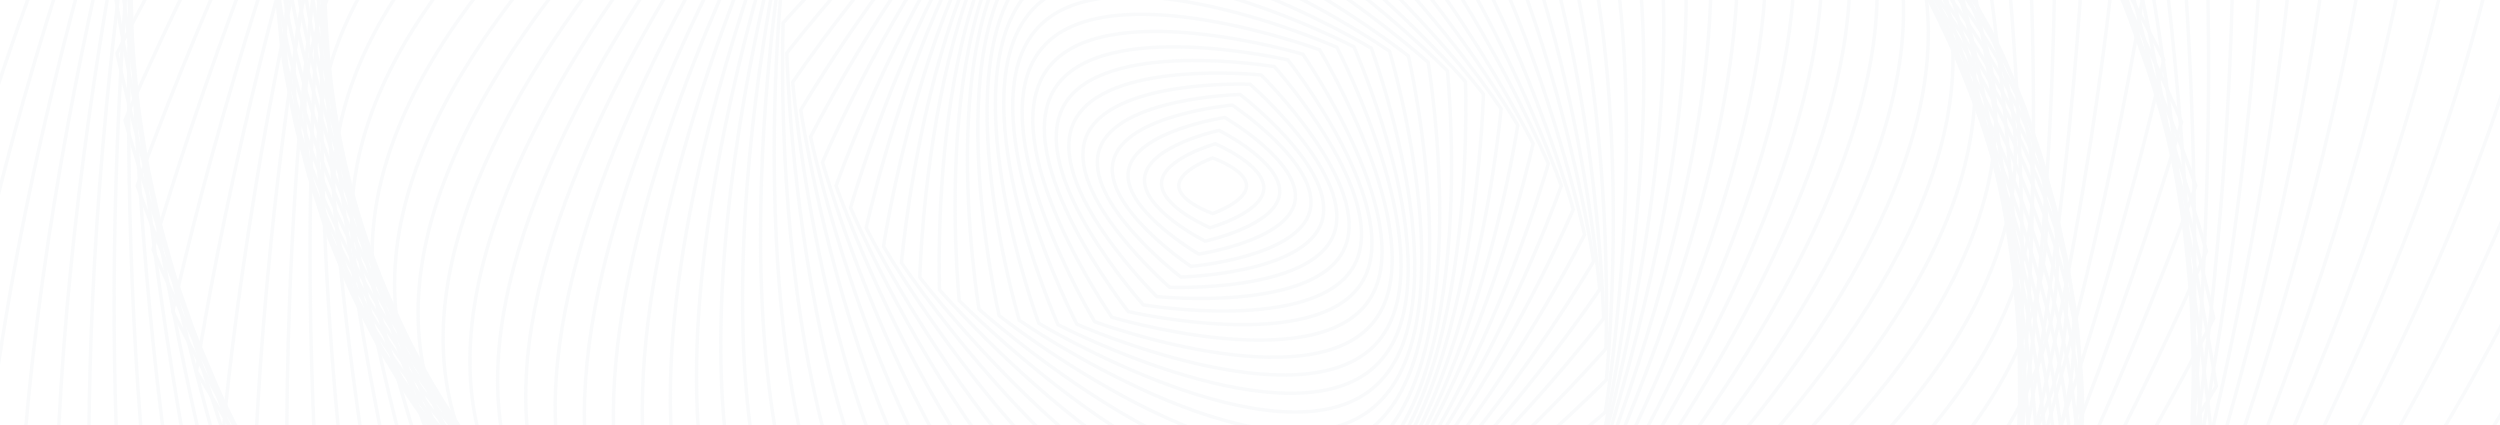 <?xml version="1.0" encoding="UTF-8" standalone="no"?>
<svg width="1440px" height="245px" viewBox="0 0 1440 245" version="1.1" xmlns="http://www.w3.org/2000/svg" xmlns:xlink="http://www.w3.org/1999/xlink">
    <!-- Generator: Sketch 43.1 (39012) - http://www.bohemiancoding.com/sketch -->
    <title>original_original_Oval 5_73078322_54695110 Group</title>
    <desc>Created with Sketch.</desc>
    <defs></defs>
    <g id="Page-1" stroke="none" stroke-width="1" fill="none" fill-rule="evenodd" opacity="0.2">
        <g id="Desktop-Token-UI" transform="translate(0, -3253)" stroke="#E0E7ED" stroke-width="2">
            <g id="Looper_Group" transform="translate(0, 3253)">
                <g id="original_original_Oval-5_73078322_54695110-Group" transform="translate(-456, -978)">
                    <path d="M1118.863,1862.677 C1118.863,1862.677 2066.656,1531.342 2066.656,1085 C2066.656,638.658 1118.863,307.323 1118.863,307.323 C1118.863,307.323 171.069,638.658 171.069,1085 C171.069,1531.342 1118.863,1862.677 1118.863,1862.677 Z" id="duplicate_100_original_original_Oval-5_73078322_54695110" transform="translate(1118.863, 1085) rotate(356.4) translate(-1118.863, -1085) "></path>
                    <path d="M1119.069,1854.667 C1119.069,1854.667 2057.101,1526.745 2057.101,1085 C2057.101,643.255 1119.069,315.333 1119.069,315.333 C1119.069,315.333 181.037,643.255 181.037,1085 C181.037,1526.745 1119.069,1854.667 1119.069,1854.667 Z" id="duplicate_99_original_original_Oval-5_73078322_54695110" transform="translate(1119.069, 1085) rotate(352.8) translate(-1119.069, -1085) "></path>
                    <path d="M1119.537,1846.88 C1119.537,1846.88 2048.078,1522.276 2048.078,1085 C2048.078,647.724 1119.537,323.12 1119.537,323.12 C1119.537,323.12 190.996,647.724 190.996,1085 C190.996,1522.276 1119.537,1846.88 1119.537,1846.88 Z" id="duplicate_98_original_original_Oval-5_73078322_54695110" transform="translate(1119.537, 1085) rotate(349.2) translate(-1119.537, -1085) "></path>
                    <path d="M1119.996,1839.373 C1119.996,1839.373 2039.388,1517.967 2039.388,1085 C2039.388,652.033 1119.996,330.627 1119.996,330.627 C1119.996,330.627 200.604,652.033 200.604,1085 C200.604,1517.967 1119.996,1839.373 1119.996,1839.373 Z" id="duplicate_97_original_original_Oval-5_73078322_54695110" transform="translate(1119.996, 1085) rotate(345.6) translate(-1119.996, -1085) "></path>
                    <path d="M1120.604,1831.994 C1120.604,1831.994 2031.003,1513.732 2031.003,1085 C2031.003,656.268 1120.604,338.006 1120.604,338.006 C1120.604,338.006 210.205,656.268 210.205,1085 C210.205,1513.732 1120.604,1831.994 1120.604,1831.994 Z" id="duplicate_96_original_original_Oval-5_73078322_54695110" transform="translate(1120.604, 1085) rotate(342) translate(-1120.604, -1085) "></path>
                    <path d="M1121.205,1824.488 C1121.205,1824.488 2022.456,1509.424 2022.456,1085 C2022.456,660.576 1121.205,345.512 1121.205,345.512 C1121.205,345.512 219.954,660.576 219.954,1085 C219.954,1509.424 1121.205,1824.488 1121.205,1824.488 Z" id="duplicate_95_original_original_Oval-5_73078322_54695110" transform="translate(1121.205, 1085) rotate(338.4) translate(-1121.205, -1085) "></path>
                    <path d="M1121.454,1816.702 C1121.454,1816.702 2013.216,1504.955 2013.216,1085 C2013.216,665.045 1121.454,353.298 1121.454,353.298 C1121.454,353.298 229.692,665.045 229.692,1085 C229.692,1504.955 1121.454,1816.702 1121.454,1816.702 Z" id="duplicate_94_original_original_Oval-5_73078322_54695110" transform="translate(1121.454, 1085) rotate(334.8) translate(-1121.454, -1085) "></path>
                    <path d="M1121.692,1808.693 C1121.692,1808.693 2003.693,1500.359 2003.693,1085 C2003.693,669.641 1121.692,361.307 1121.692,361.307 C1121.692,361.307 239.691,669.641 239.691,1085 C239.691,1500.359 1121.692,1808.693 1121.692,1808.693 Z" id="duplicate_93_original_original_Oval-5_73078322_54695110" transform="translate(1121.692, 1085) rotate(331.2) translate(-1121.692, -1085) "></path>
                    <path d="M1122.191,1800.905 C1122.191,1800.905 1994.7,1495.888 1994.7,1085 C1994.7,674.112 1122.191,369.095 1122.191,369.095 C1122.191,369.095 249.682,674.112 249.682,1085 C249.682,1495.888 1122.191,1800.905 1122.191,1800.905 Z" id="duplicate_92_original_original_Oval-5_73078322_54695110" transform="translate(1122.191, 1085) rotate(327.6) translate(-1122.191, -1085) "></path>
                    <path d="M1122.682,1793.399 C1122.682,1793.399 1986.043,1491.58 1986.043,1085 C1986.043,678.42 1122.682,376.601 1122.682,376.601 C1122.682,376.601 259.322,678.42 259.322,1085 C259.322,1491.58 1122.682,1793.399 1122.682,1793.399 Z" id="duplicate_91_original_original_Oval-5_73078322_54695110" transform="translate(1122.682, 1085) rotate(324) translate(-1122.682, -1085) "></path>
                    <path d="M1122.822,1785.613 C1122.822,1785.613 1976.694,1487.112 1976.694,1085 C1976.694,682.888 1122.822,384.387 1122.822,384.387 C1122.822,384.387 268.949,682.888 268.949,1085 C268.949,1487.112 1122.822,1785.613 1122.822,1785.613 Z" id="duplicate_90_original_original_Oval-5_73078322_54695110" transform="translate(1122.822, 1085) rotate(320.4) translate(-1122.822, -1085) "></path>
                    <path d="M1122.949,1777.604 C1122.949,1777.604 1967.06,1482.515 1967.06,1085 C1967.06,687.485 1122.949,392.396 1122.949,392.396 C1122.949,392.396 278.839,687.485 278.839,1085 C278.839,1482.515 1122.949,1777.604 1122.949,1777.604 Z" id="duplicate_89_original_original_Oval-5_73078322_54695110" transform="translate(1122.949, 1085) rotate(316.8) translate(-1122.949, -1085) "></path>
                    <path d="M1123.339,1769.816 C1123.339,1769.816 1957.958,1478.045 1957.958,1085 C1957.958,691.955 1123.339,400.184 1123.339,400.184 C1123.339,400.184 288.72,691.955 288.72,1085 C288.72,1478.045 1123.339,1769.816 1123.339,1769.816 Z" id="duplicate_88_original_original_Oval-5_73078322_54695110" transform="translate(1123.339, 1085) rotate(313.2) translate(-1123.339, -1085) "></path>
                    <path d="M1123.72,1762.309 C1123.72,1762.309 1949.19,1473.737 1949.19,1085 C1949.19,696.263 1123.72,407.691 1123.72,407.691 C1123.72,407.691 298.249,696.263 298.249,1085 C298.249,1473.737 1123.72,1762.309 1123.72,1762.309 Z" id="duplicate_87_original_original_Oval-5_73078322_54695110" transform="translate(1123.72, 1085) rotate(309.6) translate(-1123.72, -1085) "></path>
                    <path d="M1124.249,1754.93 C1124.249,1754.93 1940.726,1469.501 1940.726,1085 C1940.726,700.499 1124.249,415.07 1124.249,415.07 C1124.249,415.07 307.773,700.499 307.773,1085 C307.773,1469.501 1124.249,1754.93 1124.249,1754.93 Z" id="duplicate_86_original_original_Oval-5_73078322_54695110" transform="translate(1124.249, 1085) rotate(306) translate(-1124.249, -1085) "></path>
                    <path d="M1124.773,1747.424 C1124.773,1747.424 1932.102,1465.194 1932.102,1085 C1932.102,704.806 1124.773,422.576 1124.773,422.576 C1124.773,422.576 317.443,704.806 317.443,1085 C317.443,1465.194 1124.773,1747.424 1124.773,1747.424 Z" id="duplicate_85_original_original_Oval-5_73078322_54695110" transform="translate(1124.773, 1085) rotate(302.4) translate(-1124.773, -1085) "></path>
                    <path d="M1124.943,1739.638 C1124.943,1739.638 1922.783,1460.725 1922.783,1085 C1922.783,709.275 1124.943,430.362 1124.943,430.362 C1124.943,430.362 327.103,709.275 327.103,1085 C327.103,1460.725 1124.943,1739.638 1124.943,1739.638 Z" id="duplicate_84_original_original_Oval-5_73078322_54695110" transform="translate(1124.943, 1085) rotate(298.8) translate(-1124.943, -1085) "></path>
                    <path d="M1125.103,1731.629 C1125.103,1731.629 1913.182,1456.128 1913.182,1085 C1913.182,713.872 1125.103,438.371 1125.103,438.371 C1125.103,438.371 337.023,713.872 337.023,1085 C337.023,1456.128 1125.103,1731.629 1125.103,1731.629 Z" id="duplicate_83_original_original_Oval-5_73078322_54695110" transform="translate(1125.103, 1085) rotate(295.2) translate(-1125.103, -1085) "></path>
                    <path d="M1125.523,1723.841 C1125.523,1723.841 1904.11,1451.658 1904.11,1085 C1904.11,718.342 1125.523,446.159 1125.523,446.159 C1125.523,446.159 346.936,718.342 346.936,1085 C346.936,1451.658 1125.523,1723.841 1125.523,1723.841 Z" id="duplicate_82_original_original_Oval-5_73078322_54695110" transform="translate(1125.523, 1085) rotate(291.6) translate(-1125.523, -1085) "></path>
                    <path d="M1125.936,1716.335 C1125.936,1716.335 1895.375,1447.35 1895.375,1085 C1895.375,722.65 1125.936,453.665 1125.936,453.665 C1125.936,453.665 356.497,722.65 356.497,1085 C356.497,1447.35 1125.936,1716.335 1125.936,1716.335 Z" id="duplicate_81_original_original_Oval-5_73078322_54695110" transform="translate(1125.936, 1085) rotate(288) translate(-1125.936, -1085) "></path>
                    <path d="M1126.497,1708.954 C1126.497,1708.954 1886.941,1443.114 1886.941,1085 C1886.941,726.886 1126.497,461.046 1126.497,461.046 C1126.497,461.046 366.053,726.886 366.053,1085 C366.053,1443.114 1126.497,1708.954 1126.497,1708.954 Z" id="duplicate_80_original_original_Oval-5_73078322_54695110" transform="translate(1126.497, 1085) rotate(284.4) translate(-1126.497, -1085) "></path>
                    <path d="M1127.053,1701.45 C1127.053,1701.45 1878.351,1438.807 1878.351,1085 C1878.351,731.193 1127.053,468.55 1127.053,468.55 C1127.053,468.55 375.754,731.193 375.754,1085 C375.754,1438.807 1127.053,1701.45 1127.053,1701.45 Z" id="duplicate_79_original_original_Oval-5_73078322_54695110" transform="translate(1127.053, 1085) rotate(280.8) translate(-1127.053, -1085) "></path>
                    <path d="M1127.254,1693.663 C1127.254,1693.663 1869.062,1434.338 1869.062,1085 C1869.062,735.662 1127.254,476.337 1127.254,476.337 C1127.254,476.337 385.446,735.662 385.446,1085 C385.446,1434.338 1127.254,1693.663 1127.254,1693.663 Z" id="duplicate_78_original_original_Oval-5_73078322_54695110" transform="translate(1127.254, 1085) rotate(277.2) translate(-1127.254, -1085) "></path>
                    <path d="M1127.446,1685.655 C1127.446,1685.655 1859.494,1429.742 1859.494,1085 C1859.494,740.258 1127.446,484.345 1127.446,484.345 C1127.446,484.345 395.397,740.258 395.397,1085 C395.397,1429.742 1127.446,1685.655 1127.446,1685.655 Z" id="duplicate_77_original_original_Oval-5_73078322_54695110" transform="translate(1127.446, 1085) rotate(273.6) translate(-1127.446, -1085) "></path>
                    <path d="M1127.897,1677.865 C1127.897,1677.865 1850.452,1425.271 1850.452,1085 C1850.452,744.729 1127.897,492.135 1127.897,492.135 C1127.897,492.135 405.343,744.729 405.343,1085 C405.343,1425.271 1127.897,1677.865 1127.897,1677.865 Z" id="duplicate_76_original_original_Oval-5_73078322_54695110" transform="translate(1127.897, 1085) rotate(270) translate(-1127.897, -1085) "></path>
                    <path d="M1128.343,1670.361 C1128.343,1670.361 1841.751,1420.964 1841.751,1085 C1841.751,749.036 1128.343,499.639 1128.343,499.639 C1128.343,499.639 414.934,749.036 414.934,1085 C414.934,1420.964 1128.343,1670.361 1128.343,1670.361 Z" id="duplicate_75_original_original_Oval-5_73078322_54695110" transform="translate(1128.343, 1085) rotate(266.4) translate(-1128.343, -1085) "></path>
                    <path d="M1128.934,1662.979 C1128.934,1662.979 1833.346,1416.727 1833.346,1085 C1833.346,753.273 1128.934,507.021 1128.934,507.021 C1128.934,507.021 424.522,753.273 424.522,1085 C424.522,1416.727 1128.934,1662.979 1128.934,1662.979 Z" id="duplicate_74_original_original_Oval-5_73078322_54695110" transform="translate(1128.934, 1085) rotate(262.8) translate(-1128.934, -1085) "></path>
                    <path d="M1129.522,1655.476 C1129.522,1655.476 1824.79,1412.421 1824.79,1085 C1824.79,757.579 1129.522,514.524 1129.522,514.524 C1129.522,514.524 434.255,757.579 434.255,1085 C434.255,1412.421 1129.522,1655.476 1129.522,1655.476 Z" id="duplicate_73_original_original_Oval-5_73078322_54695110" transform="translate(1129.522, 1085) rotate(259.2) translate(-1129.522, -1085) "></path>
                    <path d="M1129.755,1647.688 C1129.755,1647.688 1815.531,1407.951 1815.531,1085 C1815.531,762.049 1129.755,522.312 1129.755,522.312 C1129.755,522.312 443.979,762.049 443.979,1085 C443.979,1407.951 1129.755,1647.688 1129.755,1647.688 Z" id="duplicate_72_original_original_Oval-5_73078322_54695110" transform="translate(1129.755, 1085) rotate(255.6) translate(-1129.755, -1085) "></path>
                    <path d="M1129.979,1639.681 C1129.979,1639.681 1805.996,1403.355 1805.996,1085 C1805.996,766.645 1129.979,530.319 1129.979,530.319 C1129.979,530.319 453.961,766.645 453.961,1085 C453.961,1403.355 1129.979,1639.681 1129.979,1639.681 Z" id="duplicate_71_original_original_Oval-5_73078322_54695110" transform="translate(1129.979, 1085) rotate(252) translate(-1129.979, -1085) "></path>
                    <path d="M1130.461,1631.89 C1130.461,1631.89 1796.984,1398.884 1796.984,1085 C1796.984,771.116 1130.461,538.11 1130.461,538.11 C1130.461,538.11 463.939,771.116 463.939,1085 C463.939,1398.884 1130.461,1631.89 1130.461,1631.89 Z" id="duplicate_70_original_original_Oval-5_73078322_54695110" transform="translate(1130.461, 1085) rotate(248.4) translate(-1130.461, -1085) "></path>
                    <path d="M1130.939,1624.386 C1130.939,1624.386 1788.316,1394.577 1788.316,1085 C1788.316,775.423 1130.939,545.614 1130.939,545.614 C1130.939,545.614 473.562,775.423 473.562,1085 C473.562,1394.577 1130.939,1624.386 1130.939,1624.386 Z" id="duplicate_69_original_original_Oval-5_73078322_54695110" transform="translate(1130.939, 1085) rotate(244.8) translate(-1130.939, -1085) "></path>
                    <path d="M1131.062,1616.599 C1131.062,1616.599 1778.949,1390.108 1778.949,1085 C1778.949,779.892 1131.062,553.401 1131.062,553.401 C1131.062,553.401 483.175,779.892 483.175,1085 C483.175,1390.108 1131.062,1616.599 1131.062,1616.599 Z" id="duplicate_68_original_original_Oval-5_73078322_54695110" transform="translate(1131.062, 1085) rotate(241.2) translate(-1131.062, -1085) "></path>
                    <path d="M1131.175,1608.591 C1131.175,1608.591 1769.302,1385.512 1769.302,1085 C1769.302,784.488 1131.175,561.409 1131.175,561.409 C1131.175,561.409 493.048,784.488 493.048,1085 C493.048,1385.512 1131.175,1608.591 1131.175,1608.591 Z" id="duplicate_67_original_original_Oval-5_73078322_54695110" transform="translate(1131.175, 1085) rotate(237.6) translate(-1131.175, -1085) "></path>
                    <path d="M1131.548,1600.801 C1131.548,1600.801 1760.181,1381.041 1760.181,1085 C1760.181,788.959 1131.548,569.199 1131.548,569.199 C1131.548,569.199 502.915,788.959 502.915,1085 C502.915,1381.041 1131.548,1600.801 1131.548,1600.801 Z" id="duplicate_66_original_original_Oval-5_73078322_54695110" transform="translate(1131.548, 1085) rotate(234) translate(-1131.548, -1085) "></path>
                    <path d="M1131.915,1593.297 C1131.915,1593.297 1751.402,1376.733 1751.402,1085 C1751.402,793.267 1131.915,576.703 1131.915,576.703 C1131.915,576.703 512.429,793.267 512.429,1085 C512.429,1376.733 1131.915,1593.297 1131.915,1593.297 Z" id="duplicate_65_original_original_Oval-5_73078322_54695110" transform="translate(1131.915, 1085) rotate(230.4) translate(-1131.915, -1085) "></path>
                    <path d="M1132.429,1585.915 C1132.429,1585.915 1742.919,1372.497 1742.919,1085 C1742.919,797.503 1132.429,584.085 1132.429,584.085 C1132.429,584.085 521.939,797.503 521.939,1085 C521.939,1372.497 1132.429,1585.915 1132.429,1585.915 Z" id="duplicate_64_original_original_Oval-5_73078322_54695110" transform="translate(1132.429, 1085) rotate(226.8) translate(-1132.429, -1085) "></path>
                    <path d="M1132.939,1578.412 C1132.939,1578.412 1734.285,1368.19 1734.285,1085 C1734.285,801.81 1132.939,591.588 1132.939,591.588 C1132.939,591.588 531.593,801.81 531.593,1085 C531.593,1368.19 1132.939,1578.412 1132.939,1578.412 Z" id="duplicate_63_original_original_Oval-5_73078322_54695110" transform="translate(1132.939, 1085) rotate(223.2) translate(-1132.939, -1085) "></path>
                    <path d="M1133.093,1570.624 C1133.093,1570.624 1724.948,1363.721 1724.948,1085 C1724.948,806.279 1133.093,599.376 1133.093,599.376 C1133.093,599.376 541.238,806.279 541.238,1085 C541.238,1363.721 1133.093,1570.624 1133.093,1570.624 Z" id="duplicate_62_original_original_Oval-5_73078322_54695110" transform="translate(1133.093, 1085) rotate(219.6) translate(-1133.093, -1085) "></path>
                    <path d="M1133.238,1562.617 C1133.238,1562.617 1715.334,1359.125 1715.334,1085 C1715.334,810.875 1133.238,607.383 1133.238,607.383 C1133.238,607.383 551.142,810.875 551.142,1085 C551.142,1359.125 1133.238,1562.617 1133.238,1562.617 Z" id="duplicate_61_original_original_Oval-5_73078322_54695110" transform="translate(1133.238, 1085) rotate(216) translate(-1133.238, -1085) "></path>
                    <path d="M1133.642,1554.826 C1133.642,1554.826 1706.243,1354.653 1706.243,1085 C1706.243,815.347 1133.642,615.174 1133.642,615.174 C1133.642,615.174 561.042,815.347 561.042,1085 C561.042,1354.653 1133.642,1554.826 1133.642,1554.826 Z" id="duplicate_60_original_original_Oval-5_73078322_54695110" transform="translate(1133.642, 1085) rotate(212.4) translate(-1133.642, -1085) "></path>
                    <path d="M1134.042,1547.322 C1134.042,1547.322 1697.497,1350.347 1697.497,1085 C1697.497,819.653 1134.042,622.678 1134.042,622.678 C1134.042,622.678 570.586,819.653 570.586,1085 C570.586,1350.347 1134.042,1547.322 1134.042,1547.322 Z" id="duplicate_59_original_original_Oval-5_73078322_54695110" transform="translate(1134.042, 1085) rotate(208.8) translate(-1134.042, -1085) "></path>
                    <path d="M1134.586,1539.939 C1134.586,1539.939 1689.044,1346.109 1689.044,1085 C1689.044,823.891 1134.586,630.061 1134.586,630.061 C1134.586,630.061 580.129,823.891 580.129,1085 C580.129,1346.109 1134.586,1539.939 1134.586,1539.939 Z" id="duplicate_58_original_original_Oval-5_73078322_54695110" transform="translate(1134.586, 1085) rotate(205.2) translate(-1134.586, -1085) "></path>
                    <path d="M1135.129,1532.438 C1135.129,1532.438 1680.444,1341.804 1680.444,1085 C1680.444,828.196 1135.129,637.562 1135.129,637.562 C1135.129,637.562 589.815,828.196 589.815,1085 C589.815,1341.804 1135.129,1532.438 1135.129,1532.438 Z" id="duplicate_57_original_original_Oval-5_73078322_54695110" transform="translate(1135.129, 1085) rotate(201.6) translate(-1135.129, -1085) "></path>
                    <path d="M1135.315,1524.649 C1135.315,1524.649 1671.137,1337.334 1671.137,1085 C1671.137,832.666 1135.315,645.351 1135.315,645.351 C1135.315,645.351 599.492,832.666 599.492,1085 C599.492,1337.334 1135.315,1524.649 1135.315,1524.649 Z" id="duplicate_56_original_original_Oval-5_73078322_54695110" transform="translate(1135.315, 1085) rotate(198) translate(-1135.315, -1085) "></path>
                    <path d="M1135.492,1516.643 C1135.492,1516.643 1661.556,1332.738 1661.556,1085 C1661.556,837.262 1135.492,653.357 1135.492,653.357 C1135.492,653.357 609.427,837.262 609.427,1085 C609.427,1332.738 1135.492,1516.643 1135.492,1516.643 Z" id="duplicate_55_original_original_Oval-5_73078322_54695110" transform="translate(1135.492, 1085) rotate(194.4) translate(-1135.492, -1085) "></path>
                    <path d="M1135.927,1508.851 C1135.927,1508.851 1652.495,1328.266 1652.495,1085 C1652.495,841.734 1135.927,661.149 1135.927,661.149 C1135.927,661.149 619.359,841.734 619.359,1085 C619.359,1328.266 1135.927,1508.851 1135.927,1508.851 Z" id="duplicate_54_original_original_Oval-5_73078322_54695110" transform="translate(1135.927, 1085) rotate(190.8) translate(-1135.927, -1085) "></path>
                    <path d="M1136.359,1501.348 C1136.359,1501.348 1643.784,1323.96 1643.784,1085 C1643.784,846.04 1136.359,668.652 1136.359,668.652 C1136.359,668.652 628.935,846.04 628.935,1085 C628.935,1323.96 1136.359,1501.348 1136.359,1501.348 Z" id="duplicate_53_original_original_Oval-5_73078322_54695110" transform="translate(1136.359, 1085) rotate(187.2) translate(-1136.359, -1085) "></path>
                    <path d="M1136.935,1493.964 C1136.935,1493.964 1635.36,1319.722 1635.36,1085 C1635.36,850.278 1136.935,676.036 1136.935,676.036 C1136.935,676.036 638.511,850.278 638.511,1085 C638.511,1319.722 1136.935,1493.964 1136.935,1493.964 Z" id="duplicate_52_original_original_Oval-5_73078322_54695110" transform="translate(1136.935, 1085) rotate(183.6) translate(-1136.935, -1085) "></path>
                    <path d="M1137.511,1486.463 C1137.511,1486.463 1626.794,1315.417 1626.794,1085 C1626.794,854.583 1137.511,683.537 1137.511,683.537 C1137.511,683.537 648.228,854.583 648.228,1085 C648.228,1315.417 1137.511,1486.463 1137.511,1486.463 Z" id="duplicate_51_original_original_Oval-5_73078322_54695110" transform="translate(1137.511, 1085) rotate(180) translate(-1137.511, -1085) "></path>
                    <path d="M1137.728,1478.674 C1137.728,1478.674 1617.518,1310.947 1617.518,1085 C1617.518,859.053 1137.728,691.326 1137.728,691.326 C1137.728,691.326 657.937,859.053 657.937,1085 C657.937,1310.947 1137.728,1478.674 1137.728,1478.674 Z" id="duplicate_50_original_original_Oval-5_73078322_54695110" transform="translate(1137.728, 1085) rotate(176.4) translate(-1137.728, -1085) "></path>
                    <path d="M1137.937,1470.668 C1137.937,1470.668 1607.97,1306.352 1607.97,1085 C1607.97,863.648 1137.937,699.332 1137.937,699.332 C1137.937,699.332 667.904,863.648 667.904,1085 C667.904,1306.352 1137.937,1470.668 1137.937,1470.668 Z" id="duplicate_49_original_original_Oval-5_73078322_54695110" transform="translate(1137.937, 1085) rotate(172.8) translate(-1137.937, -1085) "></path>
                    <path d="M1138.404,1462.875 C1138.404,1462.875 1598.939,1301.879 1598.939,1085 C1598.939,868.121 1138.404,707.125 1138.404,707.125 C1138.404,707.125 677.869,868.121 677.869,1085 C677.869,1301.879 1138.404,1462.875 1138.404,1462.875 Z" id="duplicate_48_original_original_Oval-5_73078322_54695110" transform="translate(1138.404, 1085) rotate(169.2) translate(-1138.404, -1085) "></path>
                    <path d="M1138.869,1455.373 C1138.869,1455.373 1590.262,1297.573 1590.262,1085 C1590.262,872.427 1138.869,714.627 1138.869,714.627 C1138.869,714.627 687.476,872.427 687.476,1085 C687.476,1297.573 1138.869,1455.373 1138.869,1455.373 Z" id="duplicate_47_original_original_Oval-5_73078322_54695110" transform="translate(1138.869, 1085) rotate(165.6) translate(-1138.869, -1085) "></path>
                    <path d="M1138.976,1447.586 C1138.976,1447.586 1580.878,1293.104 1580.878,1085 C1580.878,876.896 1138.976,722.414 1138.976,722.414 C1138.976,722.414 697.074,876.896 697.074,1085 C697.074,1293.104 1138.976,1447.586 1138.976,1447.586 Z" id="duplicate_46_original_original_Oval-5_73078322_54695110" transform="translate(1138.976, 1085) rotate(162) translate(-1138.976, -1085) "></path>
                    <path d="M1139.574,1439.98 C1139.574,1439.98 1572.206,1288.738 1572.206,1085 C1572.206,881.262 1139.574,730.02 1139.574,730.02 C1139.574,730.02 706.943,881.262 706.943,1085 C706.943,1288.738 1139.574,1439.98 1139.574,1439.98 Z" id="duplicate_45_original_original_Oval-5_73078322_54695110" transform="translate(1139.574, 1085) rotate(158.4) translate(-1139.574, -1085) "></path>
                    <path d="M1139.943,1432.295 C1139.943,1432.295 1563.209,1284.328 1563.209,1085 C1563.209,885.672 1139.943,737.705 1139.943,737.705 C1139.943,737.705 716.676,885.672 716.676,1085 C716.676,1284.328 1139.943,1432.295 1139.943,1432.295 Z" id="duplicate_44_original_original_Oval-5_73078322_54695110" transform="translate(1139.943, 1085) rotate(154.8) translate(-1139.943, -1085) "></path>
                    <path d="M1140.176,1424.687 C1140.176,1424.687 1554.17,1279.961 1554.17,1085 C1554.17,890.039 1140.176,745.313 1140.176,745.313 C1140.176,745.313 726.182,890.039 726.182,1085 C726.182,1279.961 1140.176,1424.687 1140.176,1424.687 Z" id="duplicate_43_original_original_Oval-5_73078322_54695110" transform="translate(1140.176, 1085) rotate(151.2) translate(-1140.176, -1085) "></path>
                    <path d="M1140.682,1416.905 C1140.682,1416.905 1545.192,1275.495 1545.192,1085 C1545.192,894.505 1140.682,753.095 1140.682,753.095 C1140.682,753.095 736.173,894.505 736.173,1085 C736.173,1275.495 1140.682,1416.905 1140.682,1416.905 Z" id="duplicate_42_original_original_Oval-5_73078322_54695110" transform="translate(1140.682, 1085) rotate(147.6) translate(-1140.682, -1085) "></path>
                    <path d="M1141.173,1409.393 C1141.173,1409.393 1536.527,1271.183 1536.527,1085 C1536.527,898.817 1141.173,760.607 1141.173,760.607 C1141.173,760.607 745.819,898.817 745.819,1085 C745.819,1271.183 1141.173,1409.393 1141.173,1409.393 Z" id="duplicate_41_original_original_Oval-5_73078322_54695110" transform="translate(1141.173, 1085) rotate(144) translate(-1141.173, -1085) "></path>
                    <path d="M1141.319,1401.617 C1141.319,1401.617 1527.196,1266.72 1527.196,1085 C1527.196,903.28 1141.319,768.383 1141.319,768.383 C1141.319,768.383 755.442,903.28 755.442,1085 C755.442,1266.72 1141.319,1401.617 1141.319,1401.617 Z" id="duplicate_40_original_original_Oval-5_73078322_54695110" transform="translate(1141.319, 1085) rotate(140.4) translate(-1141.319, -1085) "></path>
                    <path d="M1141.442,1393.598 C1141.442,1393.598 1517.546,1262.118 1517.546,1085 C1517.546,907.882 1141.442,776.402 1141.442,776.402 C1141.442,776.402 765.338,907.882 765.338,1085 C765.338,1262.118 1141.442,1393.598 1141.442,1393.598 Z" id="duplicate_39_original_original_Oval-5_73078322_54695110" transform="translate(1141.442, 1085) rotate(136.8) translate(-1141.442, -1085) "></path>
                    <path d="M1141.838,1385.816 C1141.838,1385.816 1508.457,1257.651 1508.457,1085 C1508.457,912.349 1141.838,784.184 1141.838,784.184 C1141.838,784.184 775.218,912.349 775.218,1085 C775.218,1257.651 1141.838,1385.816 1141.838,1385.816 Z" id="duplicate_38_original_original_Oval-5_73078322_54695110" transform="translate(1141.838, 1085) rotate(133.2) translate(-1141.838, -1085) "></path>
                    <path d="M1142.218,1378.304 C1142.218,1378.304 1499.682,1253.34 1499.682,1085 C1499.682,916.66 1142.218,791.696 1142.218,791.696 C1142.218,791.696 784.754,916.66 784.754,1085 C784.754,1253.34 1142.218,1378.304 1142.218,1378.304 Z" id="duplicate_37_original_original_Oval-5_73078322_54695110" transform="translate(1142.218, 1085) rotate(129.6) translate(-1142.218, -1085) "></path>
                    <path d="M1142.754,1370.928 C1142.754,1370.928 1491.229,1249.106 1491.229,1085 C1491.229,920.894 1142.754,799.072 1142.754,799.072 C1142.754,799.072 794.279,920.894 794.279,1085 C794.279,1249.106 1142.754,1370.928 1142.754,1370.928 Z" id="duplicate_36_original_original_Oval-5_73078322_54695110" transform="translate(1142.754, 1085) rotate(126) translate(-1142.754, -1085) "></path>
                    <path d="M1143.279,1363.419 C1143.279,1363.419 1482.602,1244.797 1482.602,1085 C1482.602,925.203 1143.279,806.581 1143.279,806.581 C1143.279,806.581 803.956,925.203 803.956,1085 C803.956,1244.797 1143.279,1363.419 1143.279,1363.419 Z" id="duplicate_35_original_original_Oval-5_73078322_54695110" transform="translate(1143.279, 1085) rotate(122.4) translate(-1143.279, -1085) "></path>
                    <path d="M1143.456,1355.641 C1143.456,1355.641 1473.3,1240.332 1473.3,1085 C1473.3,929.668 1143.456,814.359 1143.456,814.359 C1143.456,814.359 813.612,929.668 813.612,1085 C813.612,1240.332 1143.456,1355.641 1143.456,1355.641 Z" id="duplicate_34_original_original_Oval-5_73078322_54695110" transform="translate(1143.456, 1085) rotate(118.8) translate(-1143.456, -1085) "></path>
                    <path d="M1143.612,1347.624 C1143.612,1347.624 1463.686,1235.731 1463.686,1085 C1463.686,934.269 1143.612,822.376 1143.612,822.376 C1143.612,822.376 823.539,934.269 823.539,1085 C823.539,1235.731 1143.612,1347.624 1143.612,1347.624 Z" id="duplicate_33_original_original_Oval-5_73078322_54695110" transform="translate(1143.612, 1085) rotate(115.2) translate(-1143.612, -1085) "></path>
                    <path d="M1144.039,1339.839 C1144.039,1339.839 1454.624,1231.263 1454.624,1085 C1454.624,938.737 1144.039,830.161 1144.039,830.161 C1144.039,830.161 833.454,938.737 833.454,1085 C833.454,1231.263 1144.039,1339.839 1144.039,1339.839 Z" id="duplicate_32_original_original_Oval-5_73078322_54695110" transform="translate(1144.039, 1085) rotate(111.6) translate(-1144.039, -1085) "></path>
                    <path d="M1144.454,1332.33 C1144.454,1332.33 1445.887,1226.953 1445.887,1085 C1445.887,943.047 1144.454,837.67 1144.454,837.67 C1144.454,837.67 843.02,943.047 843.02,1085 C843.02,1226.953 1144.454,1332.33 1144.454,1332.33 Z" id="duplicate_31_original_original_Oval-5_73078322_54695110" transform="translate(1144.454, 1085) rotate(108) translate(-1144.454, -1085) "></path>
                    <path d="M1145.02,1324.95 C1145.02,1324.95 1437.46,1222.718 1437.46,1085 C1437.46,947.282 1145.02,845.05 1145.02,845.05 C1145.02,845.05 852.581,947.282 852.581,1085 C852.581,1222.718 1145.02,1324.95 1145.02,1324.95 Z" id="duplicate_30_original_original_Oval-5_73078322_54695110" transform="translate(1145.02, 1085) rotate(104.4) translate(-1145.02, -1085) "></path>
                    <path d="M1145.581,1317.445 C1145.581,1317.445 1428.873,1218.41 1428.873,1085 C1428.873,951.59 1145.581,852.555 1145.581,852.555 C1145.581,852.555 862.289,951.59 862.289,1085 C862.289,1218.41 1145.581,1317.445 1145.581,1317.445 Z" id="duplicate_29_original_original_Oval-5_73078322_54695110" transform="translate(1145.581, 1085) rotate(100.8) translate(-1145.581, -1085) "></path>
                    <path d="M1145.789,1309.665 C1145.789,1309.665 1419.599,1213.945 1419.599,1085 C1419.599,956.055 1145.789,860.335 1145.789,860.335 C1145.789,860.335 871.979,956.055 871.979,1085 C871.979,1213.945 1145.789,1309.665 1145.789,1309.665 Z" id="duplicate_28_original_original_Oval-5_73078322_54695110" transform="translate(1145.789, 1085) rotate(97.2) translate(-1145.789, -1085) "></path>
                    <path d="M1145.979,1301.65 C1145.979,1301.65 1410.021,1209.345 1410.021,1085 C1410.021,960.655 1145.979,868.35 1145.979,868.35 C1145.979,868.35 881.936,960.655 881.936,1085 C881.936,1209.345 1145.979,1301.65 1145.979,1301.65 Z" id="duplicate_27_original_original_Oval-5_73078322_54695110" transform="translate(1145.979, 1085) rotate(93.6) translate(-1145.979, -1085) "></path>
                    <path d="M1146.436,1293.861 C1146.436,1293.861 1400.986,1204.875 1400.986,1085 C1400.986,965.125 1146.436,876.139 1146.436,876.139 C1146.436,876.139 891.887,965.125 891.887,1085 C891.887,1204.875 1146.436,1293.861 1146.436,1293.861 Z" id="duplicate_26_original_original_Oval-5_73078322_54695110" transform="translate(1146.436, 1085) rotate(90) translate(-1146.436, -1085) "></path>
                    <path d="M1146.887,1286.355 C1146.887,1286.355 1392.289,1200.567 1392.289,1085 C1392.289,969.433 1146.887,883.645 1146.887,883.645 C1146.887,883.645 901.485,969.433 901.485,1085 C901.485,1200.567 1146.887,1286.355 1146.887,1286.355 Z" id="duplicate_25_original_original_Oval-5_73078322_54695110" transform="translate(1146.887, 1085) rotate(86.4) translate(-1146.887, -1085) "></path>
                    <path d="M1146.985,1278.577 C1146.985,1278.577 1382.907,1196.102 1382.907,1085 C1382.907,973.898 1146.985,891.423 1146.985,891.423 C1146.985,891.423 911.062,973.898 911.062,1085 C911.062,1196.102 1146.985,1278.577 1146.985,1278.577 Z" id="duplicate_24_original_original_Oval-5_73078322_54695110" transform="translate(1146.985, 1085) rotate(82.8) translate(-1146.985, -1085) "></path>
                    <path d="M1147.562,1270.954 C1147.562,1270.954 1374.194,1191.727 1374.194,1085 C1374.194,978.273 1147.562,899.046 1147.562,899.046 C1147.562,899.046 920.931,978.273 920.931,1085 C920.931,1191.727 1147.562,1270.954 1147.562,1270.954 Z" id="duplicate_23_original_original_Oval-5_73078322_54695110" transform="translate(1147.562, 1085) rotate(79.2) translate(-1147.562, -1085) "></path>
                    <path d="M1147.931,1263.289 C1147.931,1263.289 1365.221,1187.328 1365.221,1085 C1365.221,982.672 1147.931,906.711 1147.931,906.711 C1147.931,906.711 930.641,982.672 930.641,1085 C930.641,1187.328 1147.931,1263.289 1147.931,1263.289 Z" id="duplicate_22_original_original_Oval-5_73078322_54695110" transform="translate(1147.931, 1085) rotate(75.6) translate(-1147.931, -1085) "></path>
                    <path d="M1148.141,1255.665 C1148.141,1255.665 1356.138,1182.952 1356.138,1085 C1356.138,987.048 1148.141,914.335 1148.141,914.335 C1148.141,914.335 940.143,987.048 940.143,1085 C940.143,1182.952 1148.141,1255.665 1148.141,1255.665 Z" id="duplicate_21_original_original_Oval-5_73078322_54695110" transform="translate(1148.141, 1085) rotate(72) translate(-1148.141, -1085) "></path>
                    <path d="M1148.643,1247.892 C1148.643,1247.892 1347.168,1178.491 1347.168,1085 C1347.168,991.509 1148.643,922.108 1148.643,922.108 C1148.643,922.108 950.118,991.509 950.118,1085 C950.118,1178.491 1148.643,1247.892 1148.643,1247.892 Z" id="duplicate_20_original_original_Oval-5_73078322_54695110" transform="translate(1148.643, 1085) rotate(68.4) translate(-1148.643, -1085) "></path>
                    <path d="M1149.118,1240.371 C1149.118,1240.371 1338.476,1174.174 1338.476,1085 C1338.476,995.826 1149.118,929.629 1149.118,929.629 C1149.118,929.629 959.76,995.826 959.76,1085 C959.76,1174.174 1149.118,1240.371 1149.118,1240.371 Z" id="duplicate_19_original_original_Oval-5_73078322_54695110" transform="translate(1149.118, 1085) rotate(64.8) translate(-1149.118, -1085) "></path>
                    <path d="M1149.26,1232.611 C1149.26,1232.611 1329.16,1169.72 1329.16,1085 C1329.16,1000.28 1149.26,937.389 1149.26,937.389 C1149.26,937.389 969.359,1000.28 969.359,1085 C969.359,1169.72 1149.26,1232.611 1149.26,1232.611 Z" id="duplicate_18_original_original_Oval-5_73078322_54695110" transform="translate(1149.26, 1085) rotate(61.2) translate(-1149.26, -1085) "></path>
                    <path d="M1149.359,1224.577 C1149.359,1224.577 1319.469,1165.109 1319.469,1085 C1319.469,1004.891 1149.359,945.423 1149.359,945.423 C1149.359,945.423 979.249,1004.891 979.249,1085 C979.249,1165.109 1149.359,1224.577 1149.359,1224.577 Z" id="duplicate_17_original_original_Oval-5_73078322_54695110" transform="translate(1149.359, 1085) rotate(57.6) translate(-1149.359, -1085) "></path>
                    <path d="M1149.749,1216.802 C1149.749,1216.802 1310.383,1160.647 1310.383,1085 C1310.383,1009.353 1149.749,953.198 1149.749,953.198 C1149.749,953.198 989.116,1009.353 989.116,1085 C989.116,1160.647 1149.749,1216.802 1149.749,1216.802 Z" id="duplicate_16_original_original_Oval-5_73078322_54695110" transform="translate(1149.749, 1085) rotate(54) translate(-1149.749, -1085) "></path>
                    <path d="M1150.116,1209.283 C1150.116,1209.283 1301.586,1156.331 1301.586,1085 C1301.586,1013.669 1150.116,960.717 1150.116,960.717 C1150.116,960.717 998.646,1013.669 998.646,1085 C998.646,1156.331 1150.116,1209.283 1150.116,1209.283 Z" id="duplicate_15_original_original_Oval-5_73078322_54695110" transform="translate(1150.116, 1085) rotate(50.4) translate(-1150.116, -1085) "></path>
                    <path d="M1150.646,1201.908 C1150.646,1201.908 1293.127,1152.098 1293.127,1085 C1293.127,1017.902 1150.646,968.092 1150.646,968.092 C1150.646,968.092 1008.165,1017.902 1008.165,1085 C1008.165,1152.098 1150.646,1201.908 1150.646,1201.908 Z" id="duplicate_14_original_original_Oval-5_73078322_54695110" transform="translate(1150.646, 1085) rotate(46.8) translate(-1150.646, -1085) "></path>
                    <path d="M1151.165,1194.397 C1151.165,1194.397 1284.493,1147.788 1284.493,1085 C1284.493,1022.212 1151.165,975.603 1151.165,975.603 C1151.165,975.603 1017.838,1022.212 1017.838,1085 C1017.838,1147.788 1151.165,1194.397 1151.165,1194.397 Z" id="duplicate_13_original_original_Oval-5_73078322_54695110" transform="translate(1151.165, 1085) rotate(43.2) translate(-1151.165, -1085) "></path>
                    <path d="M1151.338,1186.631 C1151.338,1186.631 1275.201,1143.331 1275.201,1085 C1275.201,1026.669 1151.338,983.369 1151.338,983.369 C1151.338,983.369 1027.474,1026.669 1027.474,1085 C1027.474,1143.331 1151.338,1186.631 1151.338,1186.631 Z" id="duplicate_12_original_original_Oval-5_73078322_54695110" transform="translate(1151.338, 1085) rotate(39.6) translate(-1151.338, -1085) "></path>
                    <path d="M1151.474,1178.603 C1151.474,1178.603 1265.553,1138.723 1265.553,1085 C1265.553,1031.277 1151.474,991.397 1151.474,991.397 C1151.474,991.397 1037.395,1031.277 1037.395,1085 C1037.395,1138.723 1151.474,1178.603 1151.474,1178.603 Z" id="duplicate_11_original_original_Oval-5_73078322_54695110" transform="translate(1151.474, 1085) rotate(36) translate(-1151.474, -1085) "></path>
                    <path d="M1151.895,1170.816 C1151.895,1170.816 1256.483,1134.253 1256.483,1085 C1256.483,1035.747 1151.895,999.184 1151.895,999.184 C1151.895,999.184 1047.308,1035.747 1047.308,1085 C1047.308,1134.253 1151.895,1170.816 1151.895,1170.816 Z" id="duplicate_10_original_original_Oval-5_73078322_54695110" transform="translate(1151.895, 1085) rotate(32.4) translate(-1151.895, -1085) "></path>
                    <path d="M1152.308,1163.307 C1152.308,1163.307 1247.745,1129.944 1247.745,1085 C1247.745,1040.056 1152.308,1006.692 1152.308,1006.692 C1152.308,1006.692 1056.87,1040.056 1056.87,1085 C1056.87,1129.944 1152.308,1163.307 1152.308,1163.307 Z" id="duplicate_9_original_original_Oval-5_73078322_54695110" transform="translate(1152.308, 1085) rotate(28.8) translate(-1152.308, -1085) "></path>
                    <path d="M1152.37,1155.546 C1152.37,1155.546 1238.349,1125.49 1238.349,1085 C1238.349,1044.51 1152.37,1014.454 1152.37,1014.454 C1152.37,1014.454 1066.392,1044.51 1066.392,1085 C1066.392,1125.49 1152.37,1155.546 1152.37,1155.546 Z" id="duplicate_8_original_original_Oval-5_73078322_54695110" transform="translate(1152.37, 1085) rotate(25.2) translate(-1152.37, -1085) "></path>
                    <path d="M1152.892,1147.879 C1152.892,1147.879 1229.526,1121.089 1229.526,1085 C1229.526,1048.911 1152.892,1022.121 1152.892,1022.121 C1152.892,1022.121 1076.258,1048.911 1076.258,1085 C1076.258,1121.089 1152.892,1147.879 1152.892,1147.879 Z" id="duplicate_7_original_original_Oval-5_73078322_54695110" transform="translate(1152.892, 1085) rotate(21.6) translate(-1152.892, -1085) "></path>
                    <path d="M1153.258,1140.263 C1153.258,1140.263 1220.609,1116.718 1220.609,1085 C1220.609,1053.282 1153.258,1029.737 1153.258,1029.737 C1153.258,1029.737 1085.907,1053.282 1085.907,1085 C1085.907,1116.718 1153.258,1140.263 1153.258,1140.263 Z" id="duplicate_6_original_original_Oval-5_73078322_54695110" transform="translate(1153.258, 1085) rotate(18) translate(-1153.258, -1085) "></path>
                    <path d="M1153.907,1132.957 C1153.907,1132.957 1212.355,1112.525 1212.355,1085 C1212.355,1057.475 1153.907,1037.043 1153.907,1037.043 C1153.907,1037.043 1095.458,1057.475 1095.458,1085 C1095.458,1112.525 1153.907,1132.957 1153.907,1132.957 Z" id="duplicate_5_original_original_Oval-5_73078322_54695110" transform="translate(1153.907, 1085) rotate(14.4) translate(-1153.907, -1085) "></path>
                    <path d="M1153.958,1125.035 C1153.958,1125.035 1202.752,1107.978 1202.752,1085 C1202.752,1062.022 1153.958,1044.965 1153.958,1044.965 C1153.958,1044.965 1105.165,1062.022 1105.165,1085 C1105.165,1107.978 1153.958,1125.035 1153.958,1125.035 Z" id="duplicate_4_original_original_Oval-5_73078322_54695110" transform="translate(1153.959, 1085) rotate(10.8) translate(-1153.959, -1085) "></path>
                    <path d="M1154.165,1117.136 C1154.165,1117.136 1193.331,1103.444 1193.331,1085 C1193.331,1066.556 1154.165,1052.864 1154.165,1052.864 C1154.165,1052.864 1115,1066.556 1115,1085 C1115,1103.444 1154.165,1117.136 1154.165,1117.136 Z" id="duplicate_3_original_original_Oval-5_73078322_54695110" transform="translate(1154.165, 1085) rotate(7.2) translate(-1154.165, -1085) "></path>
                    <path d="M1154.5,1109.205 C1154.5,1109.205 1184,1098.892 1184,1085 C1184,1071.108 1154.5,1060.795 1154.5,1060.795 C1154.5,1060.795 1125,1071.108 1125,1085 C1125,1098.892 1154.5,1109.205 1154.5,1109.205 Z" id="duplicate_2_original_original_Oval-5_73078322_54695110" transform="translate(1154.5, 1085) rotate(3.6) translate(-1154.5, -1085) "></path>
                    <path d="M1154.5,1101 C1154.5,1101 1174,1094.183 1174,1085 C1174,1075.817 1154.5,1069 1154.5,1069 C1154.5,1069 1135,1075.817 1135,1085 C1135,1094.183 1154.5,1101 1154.5,1101 Z" id="duplicate_1_original_original_Oval-5_73078322_54695110"></path>
                </g>
            </g>
        </g>
    </g>
</svg>